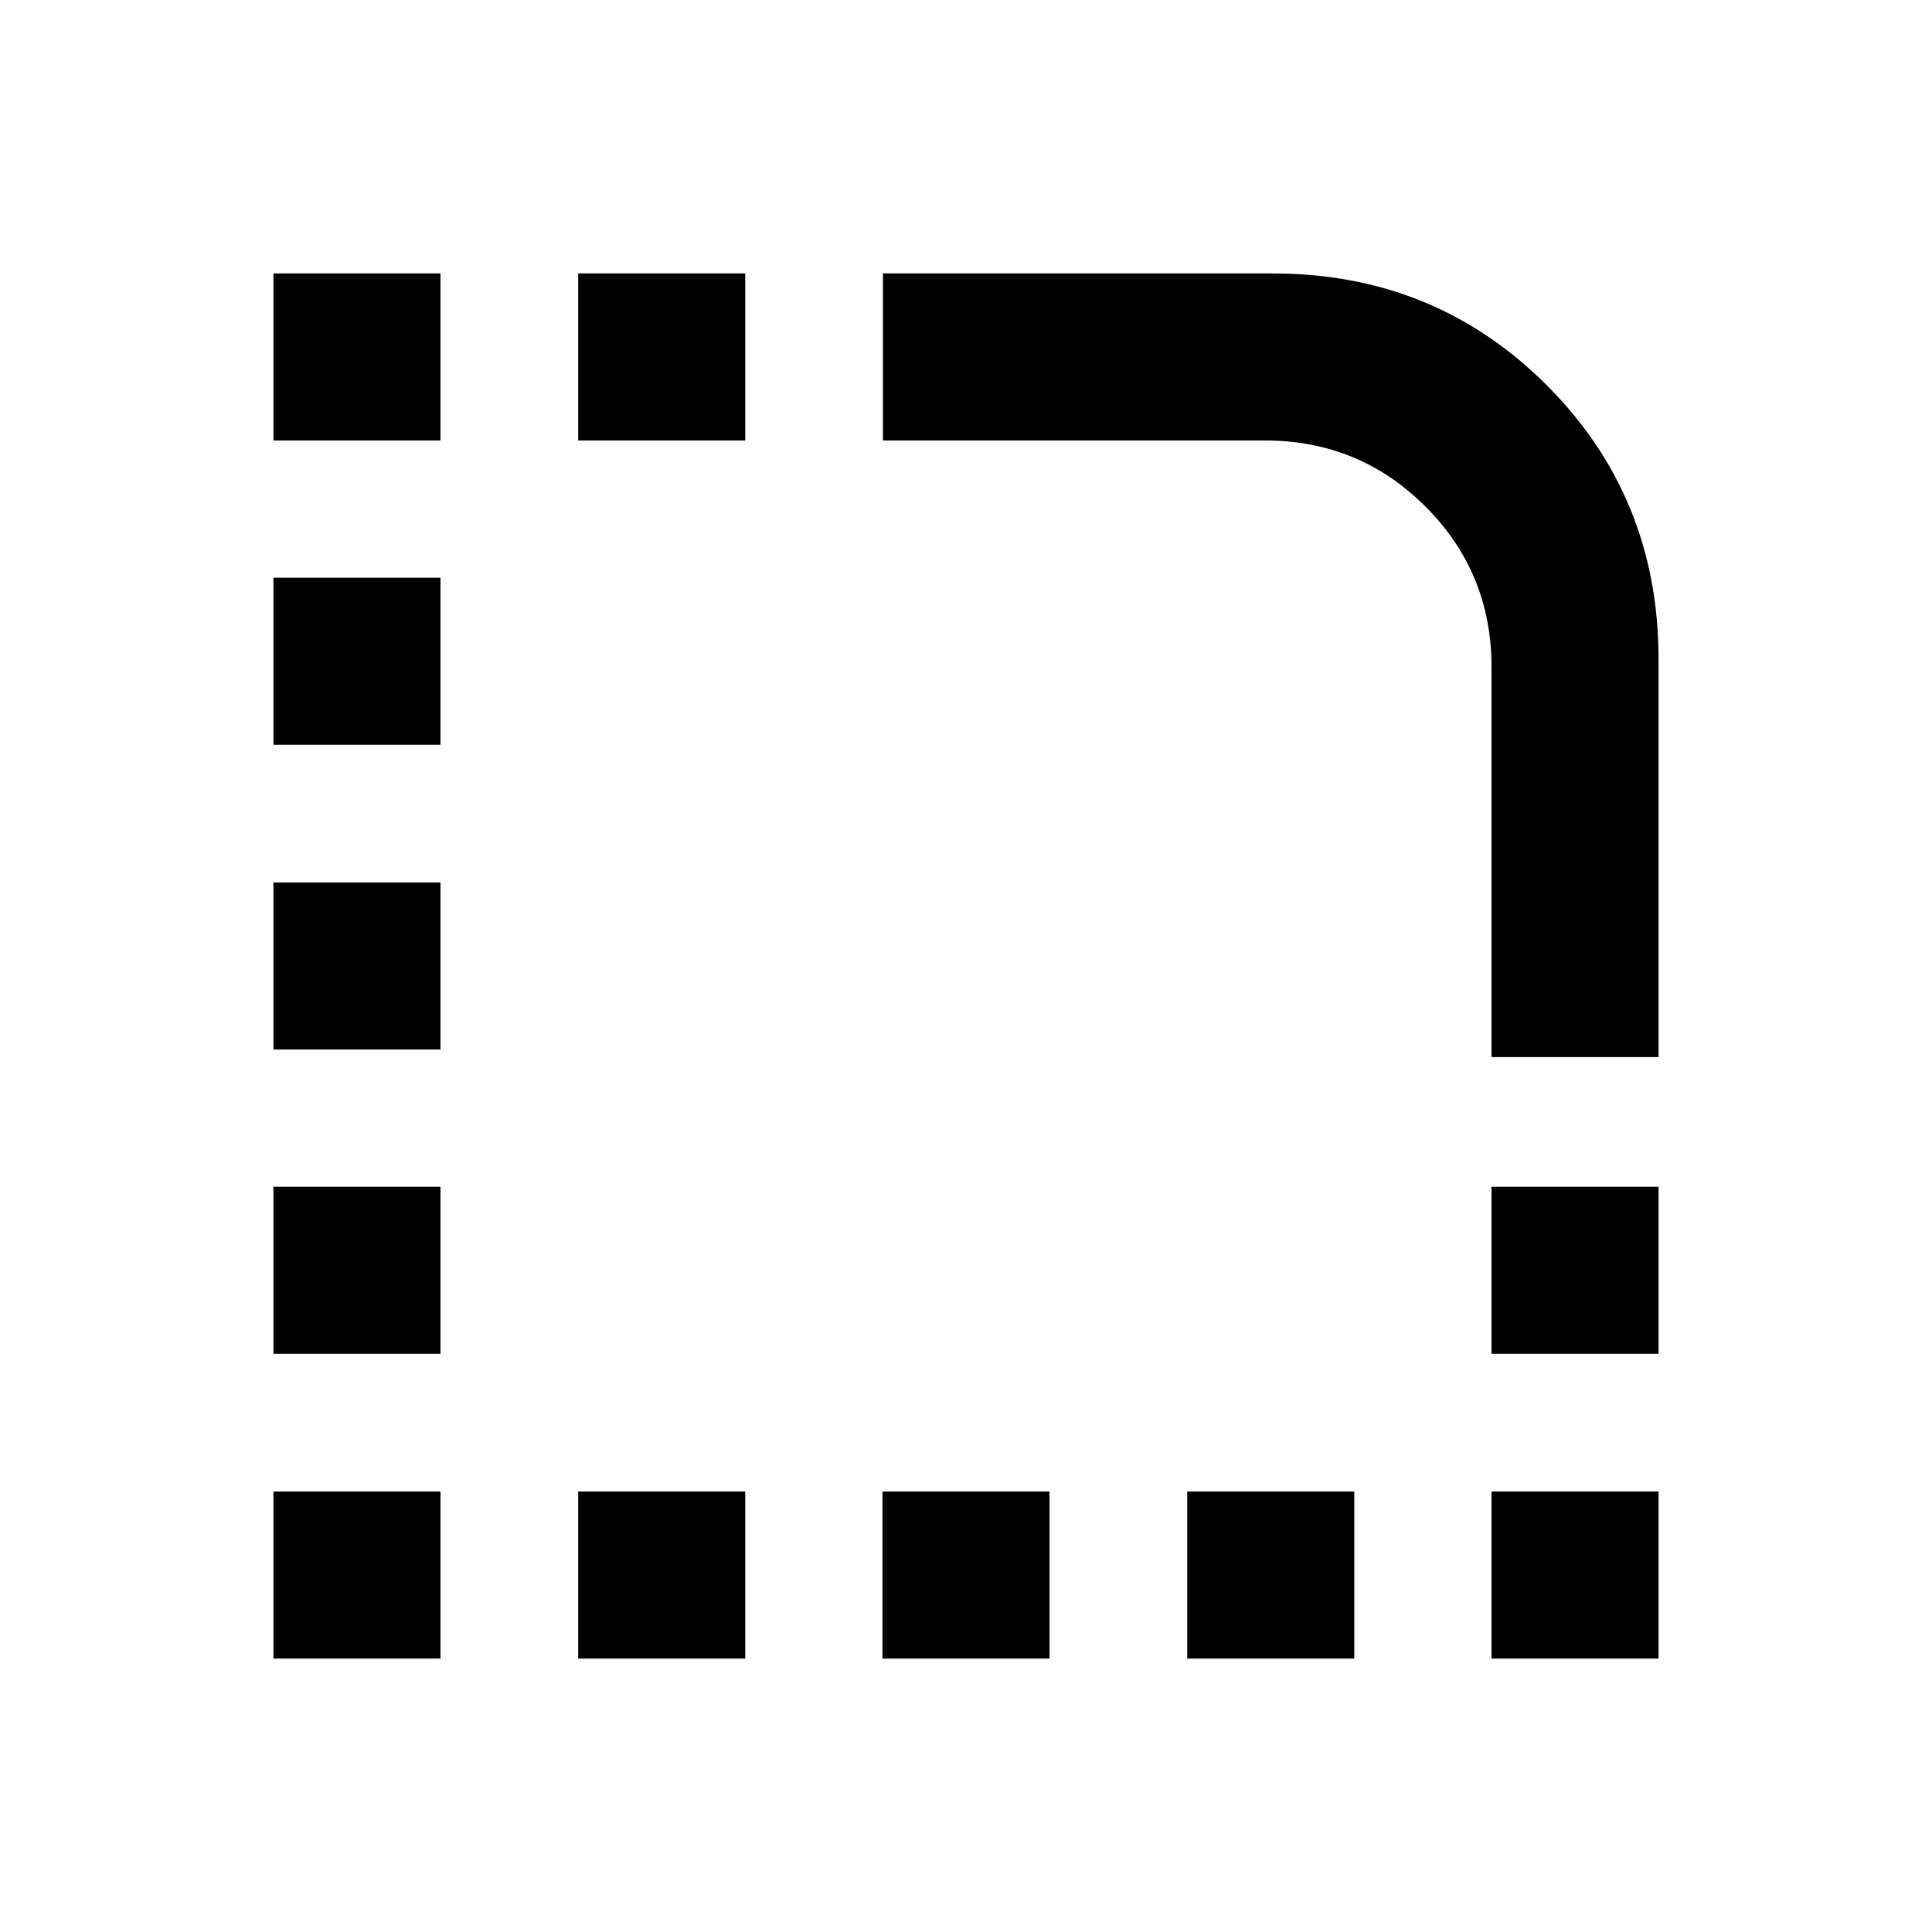 <svg xmlns="http://www.w3.org/2000/svg" height="20" viewBox="0 -960 960 960" width="20"><path d="M135.87-135.87v-83h83v83h-83Zm0-151.43v-83h83v83h-83Zm0-151.2v-83h83v83h-83Zm0-151.43v-83h83v83h-83Zm0-151.2v-83h83v83h-83ZM287.3-135.87v-83h83v83h-83Zm0-605.26v-83h83v83h-83Zm151.2 605.26v-83h83v83h-83Zm151.43 0v-83h83v83h-83Zm151.2 0v-83h83v83h-83Zm0-151.43v-83h83v83h-83Zm83-147.44h-83v-193.83q0-46.9-32.83-79.73-32.83-32.83-79.73-32.83H438.74v-83h193.65q80.63 0 136.19 55.55 55.55 55.56 55.55 136.19v197.65Z"/></svg>